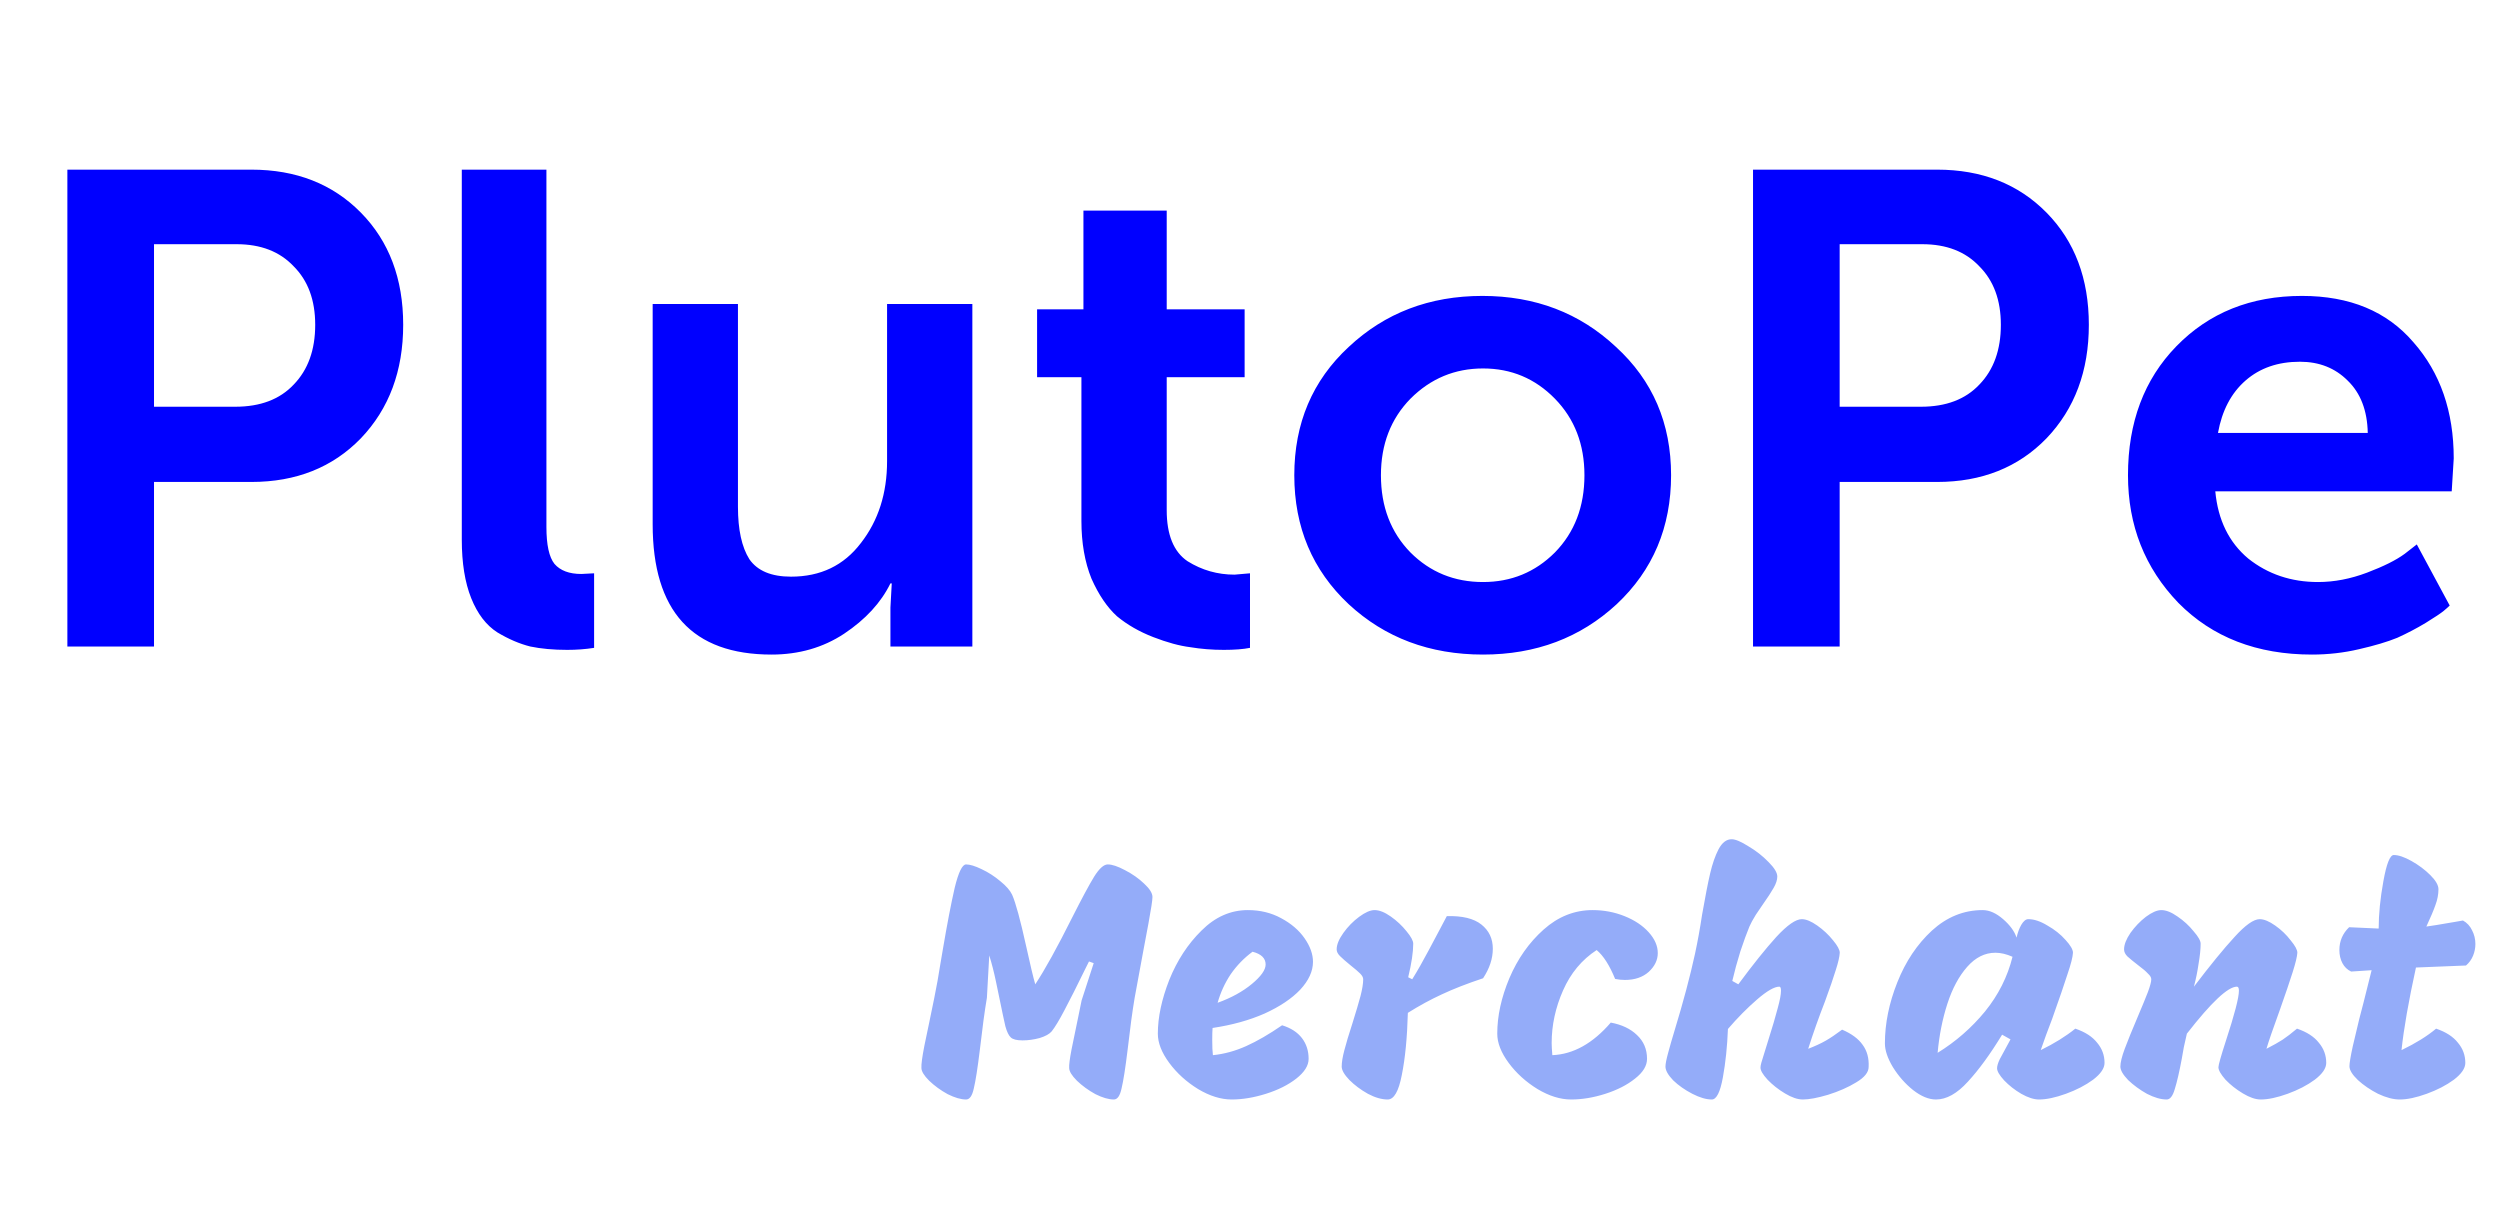 <svg width="134" height="65" viewBox="0 0 134 65" fill="none" xmlns="http://www.w3.org/2000/svg">
<path d="M3.611 34.653V9.093H13.475C15.875 9.093 17.831 9.861 19.343 11.397C20.855 12.933 21.611 14.937 21.611 17.409C21.611 19.881 20.855 21.909 19.343 23.493C17.831 25.053 15.875 25.833 13.475 25.833H8.255V34.653H3.611ZM8.255 21.801H12.611C13.955 21.801 14.999 21.405 15.743 20.613C16.511 19.821 16.895 18.753 16.895 17.409C16.895 16.089 16.511 15.045 15.743 14.277C14.999 13.485 13.979 13.089 12.683 13.089H8.255V21.801ZM24.752 28.929V9.093H29.288V28.245C29.288 29.205 29.432 29.865 29.72 30.225C30.032 30.585 30.512 30.765 31.16 30.765L31.844 30.729V34.725C31.388 34.797 30.908 34.833 30.404 34.833C29.66 34.833 29 34.773 28.424 34.653C27.848 34.509 27.26 34.257 26.66 33.897C26.06 33.513 25.592 32.901 25.256 32.061C24.92 31.221 24.752 30.177 24.752 28.929ZM34.983 28.101V16.293H39.554V27.165C39.554 28.389 39.758 29.325 40.166 29.973C40.599 30.597 41.343 30.909 42.398 30.909C43.983 30.909 45.23 30.309 46.142 29.109C47.078 27.909 47.547 26.445 47.547 24.717V16.293H52.118V34.653H47.727V32.565L47.798 31.269H47.727C47.222 32.301 46.395 33.201 45.242 33.969C44.114 34.713 42.819 35.085 41.355 35.085C37.106 35.085 34.983 32.757 34.983 28.101ZM57.964 27.921V20.217H55.588V16.581H58.072V11.289H62.536V16.581H66.712V20.217H62.536V27.345C62.536 28.665 62.908 29.577 63.652 30.081C64.42 30.561 65.26 30.801 66.172 30.801L67 30.729V34.725C66.64 34.797 66.172 34.833 65.596 34.833C64.972 34.833 64.372 34.785 63.796 34.689C63.22 34.617 62.56 34.437 61.816 34.149C61.072 33.861 60.424 33.489 59.872 33.033C59.344 32.553 58.888 31.881 58.504 31.017C58.144 30.129 57.964 29.097 57.964 27.921ZM79.49 35.085C76.634 35.085 74.234 34.185 72.29 32.385C70.346 30.561 69.374 28.257 69.374 25.473C69.374 22.689 70.346 20.397 72.29 18.597C74.234 16.773 76.622 15.861 79.454 15.861C82.286 15.861 84.674 16.773 86.618 18.597C88.586 20.397 89.57 22.689 89.57 25.473C89.57 28.257 88.598 30.561 86.654 32.385C84.71 34.185 82.322 35.085 79.49 35.085ZM74.018 25.473C74.018 27.153 74.546 28.533 75.602 29.613C76.658 30.669 77.954 31.197 79.49 31.197C81.002 31.197 82.286 30.669 83.342 29.613C84.398 28.533 84.926 27.153 84.926 25.473C84.926 23.817 84.398 22.449 83.342 21.369C82.286 20.289 81.002 19.749 79.49 19.749C77.978 19.749 76.682 20.289 75.602 21.369C74.546 22.449 74.018 23.817 74.018 25.473ZM93.962 34.653V9.093H103.826C106.226 9.093 108.182 9.861 109.694 11.397C111.206 12.933 111.962 14.937 111.962 17.409C111.962 19.881 111.206 21.909 109.694 23.493C108.182 25.053 106.226 25.833 103.826 25.833H98.606V34.653H93.962ZM98.606 21.801H102.962C104.306 21.801 105.35 21.405 106.094 20.613C106.862 19.821 107.246 18.753 107.246 17.409C107.246 16.089 106.862 15.045 106.094 14.277C105.35 13.485 104.33 13.089 103.034 13.089H98.606V21.801ZM114.06 25.473C114.06 22.641 114.924 20.337 116.652 18.561C118.404 16.761 120.648 15.861 123.384 15.861C125.952 15.861 127.944 16.689 129.36 18.345C130.8 19.977 131.52 22.053 131.52 24.573L131.412 26.337H118.74C118.884 27.873 119.472 29.073 120.504 29.937C121.56 30.777 122.808 31.197 124.248 31.197C125.112 31.197 125.988 31.029 126.876 30.693C127.764 30.357 128.436 30.021 128.892 29.685L129.54 29.181L131.304 32.457C131.232 32.529 131.124 32.625 130.98 32.745C130.836 32.865 130.512 33.081 130.008 33.393C129.528 33.681 129.024 33.945 128.496 34.185C127.968 34.401 127.284 34.605 126.444 34.797C125.628 34.989 124.788 35.085 123.924 35.085C120.972 35.085 118.584 34.161 116.76 32.313C114.96 30.441 114.06 28.161 114.06 25.473ZM118.884 23.205H126.912C126.888 22.005 126.528 21.069 125.832 20.397C125.16 19.725 124.308 19.389 123.276 19.389C122.1 19.389 121.128 19.725 120.36 20.397C119.592 21.069 119.1 22.005 118.884 23.205Z" fill="#0000FF"/>
<path d="M51.782 58.933C51.506 58.933 51.176 58.837 50.792 58.645C50.42 58.441 50.09 58.201 49.802 57.925C49.526 57.649 49.388 57.421 49.388 57.241C49.376 57.049 49.43 56.647 49.55 56.035C49.682 55.411 49.766 55.009 49.802 54.829C49.85 54.589 49.94 54.151 50.072 53.515C50.204 52.867 50.312 52.267 50.396 51.715L50.54 50.869C50.768 49.525 50.978 48.433 51.17 47.593C51.374 46.753 51.578 46.333 51.782 46.333C51.986 46.333 52.262 46.417 52.61 46.585C52.97 46.753 53.306 46.969 53.618 47.233C53.93 47.485 54.14 47.725 54.248 47.953C54.44 48.385 54.692 49.309 55.004 50.725C55.22 51.709 55.382 52.387 55.49 52.759C56.006 51.979 56.666 50.785 57.47 49.177C57.986 48.157 58.376 47.431 58.64 46.999C58.916 46.555 59.162 46.333 59.378 46.333C59.606 46.333 59.912 46.435 60.296 46.639C60.692 46.843 61.034 47.083 61.322 47.359C61.622 47.635 61.772 47.875 61.772 48.079C61.772 48.247 61.7 48.721 61.556 49.501C61.412 50.269 61.322 50.749 61.286 50.941L60.818 53.479C60.698 54.187 60.572 55.117 60.44 56.269C60.32 57.253 60.212 57.943 60.116 58.339C60.032 58.735 59.894 58.933 59.702 58.933C59.426 58.933 59.096 58.837 58.712 58.645C58.34 58.441 58.01 58.201 57.722 57.925C57.446 57.649 57.308 57.421 57.308 57.241C57.296 57.085 57.338 56.755 57.434 56.251C57.542 55.735 57.662 55.153 57.794 54.505C57.902 53.989 57.962 53.695 57.974 53.623L58.622 51.625L58.37 51.535L58.19 51.895C57.722 52.855 57.344 53.605 57.056 54.145C56.78 54.673 56.552 55.051 56.372 55.279C56.252 55.423 56.036 55.543 55.724 55.639C55.412 55.723 55.106 55.765 54.806 55.765C54.494 55.765 54.284 55.711 54.176 55.603C54.068 55.507 53.972 55.309 53.888 55.009C53.816 54.697 53.714 54.217 53.582 53.569C53.558 53.437 53.492 53.119 53.384 52.615C53.276 52.099 53.156 51.631 53.024 51.211L52.898 53.479C52.778 54.187 52.652 55.117 52.52 56.269C52.4 57.253 52.292 57.943 52.196 58.339C52.112 58.735 51.974 58.933 51.782 58.933ZM66.02 58.933C65.444 58.933 64.844 58.747 64.22 58.375C63.596 57.991 63.08 57.523 62.672 56.971C62.264 56.419 62.06 55.897 62.06 55.405C62.06 54.529 62.264 53.569 62.672 52.525C63.092 51.481 63.668 50.599 64.4 49.879C65.132 49.147 65.96 48.781 66.884 48.781C67.544 48.781 68.138 48.925 68.666 49.213C69.206 49.501 69.626 49.861 69.926 50.293C70.226 50.725 70.376 51.145 70.376 51.553C70.376 52.057 70.148 52.555 69.692 53.047C69.236 53.527 68.6 53.953 67.784 54.325C66.968 54.685 66.038 54.943 64.994 55.099C64.982 55.243 64.976 55.459 64.976 55.747C64.976 56.107 64.988 56.377 65.012 56.557C65.612 56.497 66.206 56.335 66.794 56.071C67.382 55.807 68.024 55.435 68.72 54.955C69.188 55.099 69.542 55.327 69.782 55.639C70.022 55.951 70.142 56.323 70.142 56.755C70.142 57.115 69.92 57.469 69.476 57.817C69.044 58.153 68.504 58.423 67.856 58.627C67.208 58.831 66.596 58.933 66.02 58.933ZM65.264 53.749C65.996 53.485 66.608 53.149 67.1 52.741C67.592 52.333 67.838 51.985 67.838 51.697C67.838 51.361 67.604 51.133 67.136 51.013C66.68 51.349 66.29 51.751 65.966 52.219C65.654 52.687 65.42 53.197 65.264 53.749ZM74.381 58.933C74.057 58.933 73.703 58.831 73.319 58.627C72.935 58.411 72.605 58.165 72.329 57.889C72.053 57.601 71.915 57.361 71.915 57.169C71.915 56.941 71.963 56.647 72.059 56.287C72.155 55.915 72.299 55.435 72.491 54.847C72.683 54.235 72.827 53.749 72.923 53.389C73.019 53.017 73.067 52.717 73.067 52.489C73.067 52.393 73.013 52.291 72.905 52.183C72.797 52.075 72.629 51.931 72.401 51.751C72.137 51.535 71.945 51.367 71.825 51.247C71.705 51.127 71.645 51.007 71.645 50.887C71.645 50.635 71.765 50.341 72.005 50.005C72.245 49.669 72.527 49.381 72.851 49.141C73.175 48.901 73.451 48.781 73.679 48.781C73.931 48.781 74.219 48.895 74.543 49.123C74.867 49.351 75.149 49.615 75.389 49.915C75.629 50.203 75.749 50.425 75.749 50.581C75.749 51.037 75.659 51.637 75.479 52.381L75.695 52.489C75.971 52.045 76.271 51.517 76.595 50.905C76.931 50.281 77.135 49.897 77.207 49.753L77.549 49.105C78.377 49.081 78.995 49.231 79.403 49.555C79.811 49.879 80.015 50.311 80.015 50.851C80.015 51.379 79.841 51.907 79.493 52.435C78.629 52.723 77.891 53.011 77.279 53.299C76.679 53.575 76.073 53.905 75.461 54.289C75.425 55.621 75.317 56.731 75.137 57.619C74.969 58.495 74.717 58.933 74.381 58.933ZM83.205 56.557C84.333 56.509 85.377 55.927 86.337 54.811C86.925 54.919 87.393 55.141 87.741 55.477C88.101 55.813 88.281 56.239 88.281 56.755C88.281 57.127 88.065 57.481 87.633 57.817C87.213 58.153 86.685 58.423 86.049 58.627C85.413 58.831 84.801 58.933 84.213 58.933C83.637 58.933 83.037 58.747 82.413 58.375C81.789 57.991 81.273 57.523 80.865 56.971C80.457 56.419 80.253 55.897 80.253 55.405C80.253 54.457 80.469 53.467 80.901 52.435C81.345 51.391 81.957 50.521 82.737 49.825C83.517 49.129 84.393 48.781 85.365 48.781C85.965 48.781 86.535 48.889 87.075 49.105C87.615 49.321 88.047 49.609 88.371 49.969C88.695 50.329 88.857 50.701 88.857 51.085C88.857 51.457 88.695 51.793 88.371 52.093C88.047 52.381 87.621 52.525 87.093 52.525C86.925 52.525 86.751 52.507 86.571 52.471C86.271 51.739 85.941 51.223 85.581 50.923C84.789 51.439 84.189 52.159 83.781 53.083C83.373 54.007 83.169 54.949 83.169 55.909C83.169 56.053 83.181 56.269 83.205 56.557ZM92.617 55.153C92.581 56.089 92.491 56.953 92.347 57.745C92.203 58.537 92.005 58.933 91.753 58.933C91.453 58.933 91.105 58.831 90.709 58.627C90.313 58.423 89.971 58.183 89.683 57.907C89.407 57.619 89.269 57.373 89.269 57.169C89.269 57.025 89.317 56.779 89.413 56.431C89.509 56.071 89.623 55.675 89.755 55.243C90.223 53.707 90.589 52.333 90.853 51.121C90.997 50.449 91.123 49.753 91.231 49.033C91.399 48.073 91.543 47.335 91.663 46.819C91.783 46.303 91.933 45.871 92.113 45.523C92.305 45.163 92.539 44.983 92.815 44.983C93.019 44.983 93.319 45.109 93.715 45.361C94.123 45.601 94.483 45.883 94.795 46.207C95.107 46.519 95.263 46.777 95.263 46.981C95.263 47.161 95.197 47.365 95.065 47.593C94.945 47.809 94.741 48.121 94.453 48.529C94.393 48.613 94.279 48.781 94.111 49.033C93.955 49.285 93.841 49.495 93.769 49.663C93.625 50.011 93.463 50.455 93.283 50.995C93.115 51.535 92.971 52.063 92.851 52.579L93.175 52.759C93.955 51.703 94.633 50.857 95.209 50.221C95.797 49.585 96.253 49.267 96.577 49.267C96.805 49.267 97.081 49.381 97.405 49.609C97.729 49.837 98.011 50.101 98.251 50.401C98.491 50.689 98.611 50.911 98.611 51.067C98.599 51.283 98.527 51.595 98.395 52.003C98.275 52.399 98.083 52.957 97.819 53.677C97.483 54.541 97.183 55.387 96.919 56.215C97.291 56.071 97.603 55.927 97.855 55.783C98.107 55.639 98.401 55.441 98.737 55.189C99.241 55.405 99.607 55.675 99.835 55.999C100.075 56.323 100.183 56.719 100.159 57.187C100.159 57.475 99.937 57.751 99.493 58.015C99.061 58.279 98.557 58.501 97.981 58.681C97.417 58.849 96.967 58.933 96.631 58.933C96.355 58.933 96.037 58.825 95.677 58.609C95.317 58.393 95.005 58.147 94.741 57.871C94.477 57.583 94.351 57.361 94.363 57.205C94.363 57.109 94.423 56.881 94.543 56.521C94.663 56.149 94.741 55.897 94.777 55.765C95.005 55.045 95.173 54.475 95.281 54.055C95.401 53.623 95.461 53.305 95.461 53.101C95.461 52.957 95.431 52.885 95.371 52.885C95.107 52.885 94.711 53.113 94.183 53.569C93.655 54.025 93.133 54.553 92.617 55.153ZM109.383 56.287C110.115 55.927 110.733 55.543 111.237 55.135C111.765 55.315 112.155 55.567 112.407 55.891C112.671 56.203 112.803 56.563 112.803 56.971C112.803 57.259 112.599 57.559 112.191 57.871C111.783 58.171 111.297 58.423 110.733 58.627C110.169 58.831 109.689 58.933 109.293 58.933C109.017 58.933 108.699 58.831 108.339 58.627C107.991 58.423 107.685 58.183 107.421 57.907C107.169 57.631 107.043 57.415 107.043 57.259C107.043 57.139 107.091 56.977 107.187 56.773C107.295 56.569 107.409 56.359 107.529 56.143C107.649 55.927 107.727 55.783 107.763 55.711L107.313 55.459C106.677 56.503 106.065 57.343 105.477 57.979C104.901 58.615 104.331 58.933 103.767 58.933C103.383 58.933 102.975 58.765 102.543 58.429C102.123 58.093 101.763 57.685 101.463 57.205C101.175 56.725 101.031 56.299 101.031 55.927C101.031 54.859 101.253 53.767 101.697 52.651C102.141 51.535 102.759 50.611 103.551 49.879C104.355 49.147 105.261 48.781 106.269 48.781C106.629 48.781 106.995 48.943 107.367 49.267C107.739 49.591 107.979 49.921 108.087 50.257C108.147 49.993 108.231 49.765 108.339 49.573C108.459 49.369 108.585 49.267 108.717 49.267C109.029 49.267 109.371 49.381 109.743 49.609C110.127 49.825 110.451 50.083 110.715 50.383C110.979 50.671 111.111 50.899 111.111 51.067C111.099 51.295 111.003 51.673 110.823 52.201C110.655 52.729 110.379 53.533 109.995 54.613C109.767 55.201 109.563 55.759 109.383 56.287ZM103.857 56.431C104.829 55.831 105.675 55.093 106.395 54.217C107.115 53.329 107.607 52.351 107.871 51.283C107.547 51.139 107.241 51.067 106.953 51.067C106.389 51.067 105.885 51.319 105.441 51.823C104.997 52.327 104.643 52.987 104.379 53.803C104.115 54.619 103.941 55.495 103.857 56.431ZM123.12 55.135C123.648 55.315 124.038 55.567 124.29 55.891C124.554 56.203 124.686 56.563 124.686 56.971C124.686 57.259 124.482 57.559 124.074 57.871C123.666 58.171 123.18 58.423 122.616 58.627C122.052 58.831 121.572 58.933 121.176 58.933C120.9 58.933 120.582 58.825 120.222 58.609C119.862 58.393 119.55 58.147 119.286 57.871C119.034 57.583 118.908 57.361 118.908 57.205C118.908 57.085 119.04 56.617 119.304 55.801C119.772 54.373 120.006 53.473 120.006 53.101C120.006 52.957 119.97 52.885 119.898 52.885C119.418 52.885 118.524 53.725 117.216 55.405C117.168 55.597 117.114 55.837 117.054 56.125C117.006 56.413 116.97 56.617 116.946 56.737C116.814 57.445 116.688 57.991 116.568 58.375C116.46 58.747 116.316 58.933 116.136 58.933C115.824 58.933 115.47 58.831 115.074 58.627C114.69 58.411 114.354 58.165 114.066 57.889C113.79 57.601 113.652 57.361 113.652 57.169C113.652 56.953 113.73 56.635 113.886 56.215C114.042 55.795 114.276 55.219 114.588 54.487C114.828 53.923 115.008 53.485 115.128 53.173C115.248 52.849 115.308 52.621 115.308 52.489C115.308 52.393 115.248 52.291 115.128 52.183C115.02 52.063 114.852 51.919 114.624 51.751C114.36 51.547 114.162 51.385 114.03 51.265C113.91 51.145 113.85 51.019 113.85 50.887C113.85 50.635 113.964 50.341 114.192 50.005C114.432 49.669 114.708 49.381 115.02 49.141C115.344 48.901 115.62 48.781 115.848 48.781C116.1 48.781 116.388 48.895 116.712 49.123C117.048 49.351 117.336 49.615 117.576 49.915C117.828 50.203 117.954 50.425 117.954 50.581C117.954 50.869 117.918 51.223 117.846 51.643C117.786 52.063 117.702 52.477 117.594 52.885C118.47 51.733 119.196 50.845 119.772 50.221C120.348 49.585 120.798 49.267 121.122 49.267C121.35 49.267 121.626 49.381 121.95 49.609C122.274 49.837 122.55 50.101 122.778 50.401C123.018 50.689 123.138 50.911 123.138 51.067C123.126 51.271 123.042 51.619 122.886 52.111C122.73 52.603 122.508 53.257 122.22 54.073C121.836 55.129 121.59 55.843 121.482 56.215C121.854 56.023 122.142 55.861 122.346 55.729C122.562 55.585 122.82 55.387 123.12 55.135ZM129.495 51.859C129.099 53.671 128.841 55.147 128.721 56.287C129.489 55.915 130.107 55.531 130.575 55.135C131.103 55.315 131.493 55.567 131.745 55.891C132.009 56.203 132.141 56.563 132.141 56.971C132.141 57.259 131.937 57.559 131.529 57.871C131.121 58.171 130.635 58.423 130.071 58.627C129.507 58.831 129.027 58.933 128.631 58.933C128.283 58.933 127.893 58.831 127.461 58.627C127.041 58.411 126.681 58.165 126.381 57.889C126.081 57.601 125.931 57.355 125.931 57.151C125.931 56.983 125.991 56.623 126.111 56.071C126.243 55.507 126.357 55.027 126.453 54.631C126.561 54.223 126.639 53.923 126.687 53.731L127.119 52.003L126.021 52.075C125.817 51.979 125.661 51.829 125.553 51.625C125.445 51.421 125.391 51.187 125.391 50.923C125.391 50.443 125.565 50.035 125.913 49.699C126.345 49.723 126.873 49.747 127.497 49.771C127.497 49.003 127.581 48.157 127.749 47.233C127.917 46.297 128.103 45.829 128.307 45.829C128.559 45.829 128.877 45.937 129.261 46.153C129.645 46.369 129.981 46.621 130.269 46.909C130.557 47.197 130.701 47.449 130.701 47.665C130.701 47.941 130.647 48.223 130.539 48.511C130.443 48.787 130.281 49.171 130.053 49.663C130.257 49.639 130.773 49.555 131.601 49.411L132.015 49.339C132.231 49.459 132.393 49.633 132.501 49.861C132.621 50.089 132.681 50.335 132.681 50.599C132.681 50.815 132.639 51.025 132.555 51.229C132.471 51.433 132.345 51.607 132.177 51.751L129.495 51.859Z" fill="#94ACF9"/>
</svg>
